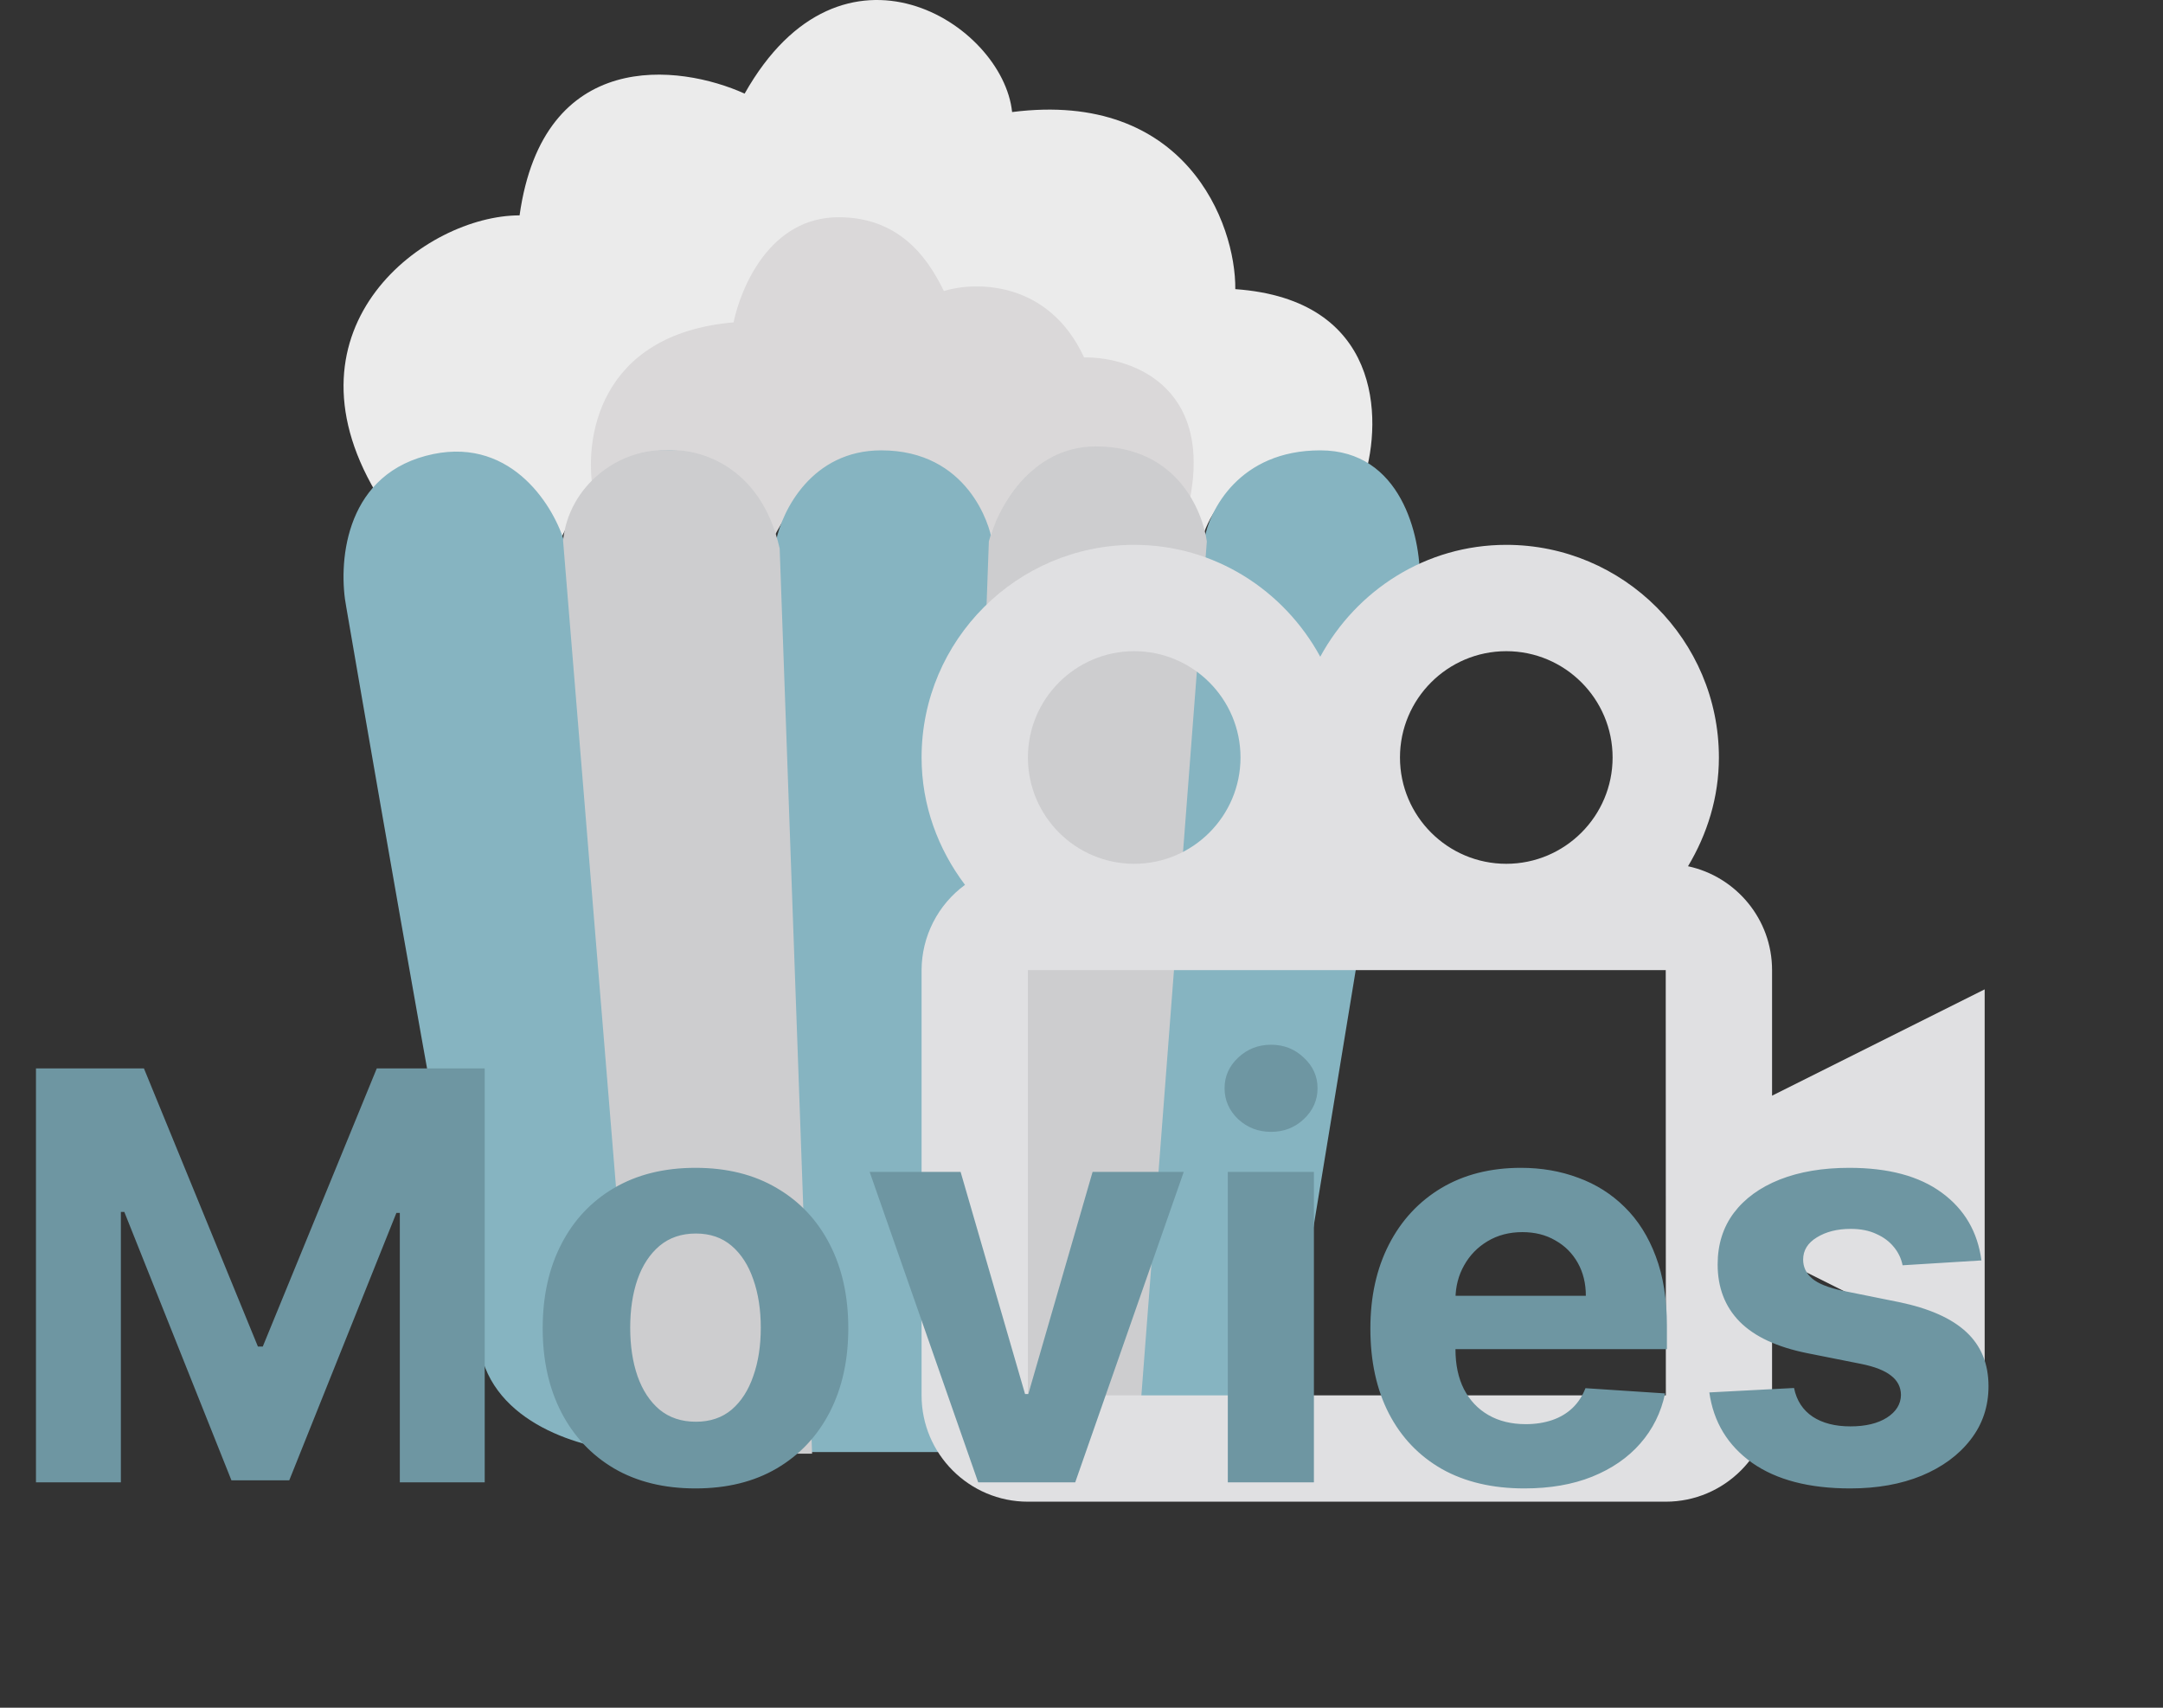 <svg width="76" height="60" viewBox="0 0 76 60" fill="none" xmlns="http://www.w3.org/2000/svg">
<rect x="0" y="0" width="76" height="60" fill="#333333" stroke="none"/>
<path d="M19.552 19.298C17.686 15.202 14.54 16.252 13.201 17.289C9.765 11.456 14.951 7.567 18.256 7.567C19.086 1.656 23.873 2.252 26.164 3.289C29.586 -2.778 35.238 0.826 35.562 3.937C41.654 3.159 43.426 7.848 43.404 10.159C48.538 10.522 48.568 14.718 47.942 16.77C43.534 15.526 42.216 18.153 42.108 19.622C42.087 18.499 41.343 16.252 38.543 16.252C35.743 16.252 34.827 18.499 34.719 19.622C34.525 18.499 33.514 16.252 31.025 16.252C28.536 16.252 27.309 18.283 27.006 19.298C26.725 18.348 25.619 16.407 23.441 16.252C21.264 16.096 19.941 18.218 19.552 19.298Z" fill="#EBEBEB"/>
<path d="M25.775 11.326C21.004 11.741 20.503 15.474 20.849 17.289C22.059 16.187 24.984 15.046 27.006 19.298C27.373 18.326 28.588 16.356 30.506 16.252C32.904 16.122 34.006 17.289 34.654 19.298C34.863 18.348 35.756 16.252 38.608 16.252C39.904 16.382 40.566 16.693 41.654 18.197C42.899 13.633 39.796 12.536 38.09 12.557C36.845 9.861 34.287 9.879 33.164 10.224C32.732 9.36 31.803 7.632 29.469 7.632C27.049 7.632 26.034 10.095 25.775 11.326Z" fill="#DAD8D9"/>
<path d="M16.899 47.582C17.521 50.175 20.745 50.953 22.279 51.017H28.501H33.621H39.973C42.981 51.017 44.856 48.727 45.418 47.582L49.89 20.36C49.911 18.848 49.242 15.823 46.39 15.823C43.538 15.823 42.479 17.94 42.306 18.999C42.155 18.005 41.218 15.978 38.677 15.823C36.136 15.667 35.069 17.875 34.853 18.999C34.788 18.48 34.01 15.823 30.964 15.823C28.527 15.823 27.485 17.94 27.269 18.999C26.751 17.378 25.649 15.823 23.445 15.823C21.241 15.823 20.183 17.81 19.816 18.999C19.405 17.681 17.858 15.239 14.954 16.017C12.051 16.795 11.886 19.884 12.167 21.332C13.485 29.002 16.277 44.99 16.899 47.582Z" fill="#86B4C1"/>
<path d="M23.55 15.82C21.728 15.705 19.978 17.088 19.784 18.991L22.411 51.074H28.534L27.395 19.273C26.719 16.269 24.452 15.772 23.55 15.82Z" fill="#CDCDCF"/>
<path d="M38.502 15.685C36.19 15.685 35.034 17.909 34.745 19.021L33.589 51.074H39.947L42.404 19.021C42.26 18.006 41.393 15.685 38.502 15.685Z" fill="#CDCDCF"/>
<path d="M62.264 34.084C62.264 32.293 60.994 30.796 59.311 30.435C59.983 29.313 60.396 28.015 60.396 26.614C60.396 22.494 57.045 19.143 52.925 19.143C50.092 19.143 47.657 20.744 46.389 23.073C45.12 20.744 42.685 19.143 39.852 19.143C35.732 19.143 32.381 22.494 32.381 26.614C32.381 28.299 32.964 29.839 33.907 31.089C33.436 31.433 33.052 31.884 32.787 32.405C32.522 32.925 32.383 33.501 32.381 34.084V49.026C32.381 51.086 34.056 52.761 36.117 52.761H58.528C60.588 52.761 62.264 51.086 62.264 49.026V44.099L69.734 47.834V34.761L62.264 38.496V34.084ZM52.925 22.879C54.985 22.879 56.661 24.554 56.661 26.614C56.661 28.674 54.985 30.349 52.925 30.349C50.865 30.349 49.19 28.674 49.19 26.614C49.19 24.554 50.865 22.879 52.925 22.879ZM39.852 22.879C41.912 22.879 43.587 24.554 43.587 26.614C43.587 28.674 41.912 30.349 39.852 30.349C37.792 30.349 36.117 28.674 36.117 26.614C36.117 24.554 37.792 22.879 39.852 22.879ZM36.117 49.026V34.084H58.528L58.532 49.026H36.117Z" fill="#E0E0E2"/>
<path d="M1.264 37.537H5.057L9.062 47.31H9.233L13.239 37.537H17.031V52.082H14.048V42.615H13.928L10.163 52.011H8.132L4.368 42.58H4.247V52.082H1.264V37.537ZM24.437 52.295C23.334 52.295 22.38 52.061 21.575 51.592C20.775 51.119 20.157 50.461 19.721 49.618C19.286 48.77 19.068 47.788 19.068 46.67C19.068 45.544 19.286 44.559 19.721 43.716C20.157 42.868 20.775 42.21 21.575 41.741C22.38 41.268 23.334 41.031 24.437 41.031C25.54 41.031 26.492 41.268 27.292 41.741C28.097 42.21 28.717 42.868 29.153 43.716C29.589 44.559 29.806 45.544 29.806 46.67C29.806 47.788 29.589 48.77 29.153 49.618C28.717 50.461 28.097 51.119 27.292 51.592C26.492 52.061 25.54 52.295 24.437 52.295ZM24.451 49.952C24.953 49.952 25.372 49.81 25.709 49.526C26.045 49.237 26.298 48.844 26.468 48.346C26.644 47.849 26.731 47.284 26.731 46.649C26.731 46.015 26.644 45.449 26.468 44.952C26.298 44.455 26.045 44.062 25.709 43.773C25.372 43.484 24.953 43.339 24.451 43.339C23.945 43.339 23.519 43.484 23.173 43.773C22.832 44.062 22.574 44.455 22.399 44.952C22.228 45.449 22.143 46.015 22.143 46.649C22.143 47.284 22.228 47.849 22.399 48.346C22.574 48.844 22.832 49.237 23.173 49.526C23.519 49.81 23.945 49.952 24.451 49.952ZM41.593 41.173L37.779 52.082H34.37L30.556 41.173H33.752L36.017 48.979H36.131L38.39 41.173H41.593ZM43.141 52.082V41.173H46.166V52.082H43.141ZM44.661 39.767C44.211 39.767 43.825 39.618 43.503 39.32C43.186 39.017 43.027 38.654 43.027 38.233C43.027 37.816 43.186 37.459 43.503 37.16C43.825 36.857 44.211 36.706 44.661 36.706C45.111 36.706 45.494 36.857 45.811 37.16C46.133 37.459 46.294 37.816 46.294 38.233C46.294 38.654 46.133 39.017 45.811 39.32C45.494 39.618 45.111 39.767 44.661 39.767ZM53.562 52.295C52.44 52.295 51.474 52.068 50.664 51.614C49.859 51.154 49.239 50.506 48.803 49.668C48.368 48.825 48.15 47.828 48.15 46.678C48.15 45.555 48.368 44.571 48.803 43.723C49.239 42.875 49.852 42.215 50.643 41.741C51.438 41.268 52.371 41.031 53.441 41.031C54.161 41.031 54.831 41.147 55.451 41.379C56.076 41.606 56.62 41.95 57.084 42.409C57.553 42.868 57.918 43.446 58.178 44.142C58.439 44.833 58.569 45.643 58.569 46.571V47.402H49.357V45.527H55.721C55.721 45.091 55.626 44.705 55.437 44.369C55.247 44.033 54.985 43.77 54.648 43.581C54.317 43.387 53.931 43.29 53.491 43.29C53.032 43.29 52.624 43.396 52.269 43.609C51.919 43.818 51.644 44.099 51.445 44.455C51.246 44.805 51.145 45.196 51.14 45.626V47.409C51.14 47.949 51.239 48.415 51.438 48.808C51.642 49.201 51.928 49.504 52.298 49.717C52.667 49.93 53.105 50.037 53.611 50.037C53.948 50.037 54.255 49.989 54.535 49.895C54.814 49.8 55.053 49.658 55.252 49.469C55.451 49.279 55.602 49.047 55.707 48.773L58.505 48.957C58.363 49.63 58.072 50.217 57.631 50.719C57.196 51.216 56.632 51.604 55.941 51.883C55.255 52.158 54.461 52.295 53.562 52.295ZM69.62 44.284L66.85 44.455C66.803 44.218 66.701 44.005 66.545 43.815C66.388 43.621 66.183 43.467 65.927 43.354C65.676 43.235 65.375 43.176 65.025 43.176C64.556 43.176 64.161 43.276 63.839 43.474C63.517 43.669 63.356 43.929 63.356 44.256C63.356 44.516 63.46 44.736 63.668 44.916C63.877 45.096 64.234 45.24 64.741 45.349L66.715 45.747C67.776 45.965 68.567 46.315 69.087 46.798C69.608 47.281 69.869 47.916 69.869 48.702C69.869 49.417 69.658 50.044 69.237 50.584C68.82 51.123 68.247 51.545 67.518 51.848C66.793 52.146 65.958 52.295 65.011 52.295C63.566 52.295 62.416 51.995 61.559 51.393C60.707 50.787 60.207 49.964 60.06 48.922L63.036 48.766C63.126 49.206 63.344 49.542 63.69 49.774C64.035 50.001 64.478 50.115 65.018 50.115C65.548 50.115 65.974 50.013 66.296 49.81C66.623 49.601 66.789 49.334 66.793 49.007C66.789 48.732 66.673 48.508 66.445 48.332C66.218 48.152 65.868 48.015 65.394 47.92L63.505 47.544C62.44 47.331 61.647 46.962 61.126 46.436C60.61 45.91 60.352 45.24 60.352 44.426C60.352 43.725 60.541 43.122 60.92 42.615C61.303 42.108 61.841 41.718 62.532 41.443C63.228 41.169 64.042 41.031 64.975 41.031C66.353 41.031 67.437 41.322 68.228 41.905C69.023 42.487 69.487 43.28 69.62 44.284Z" fill="#6E96A2"/>
</svg>
